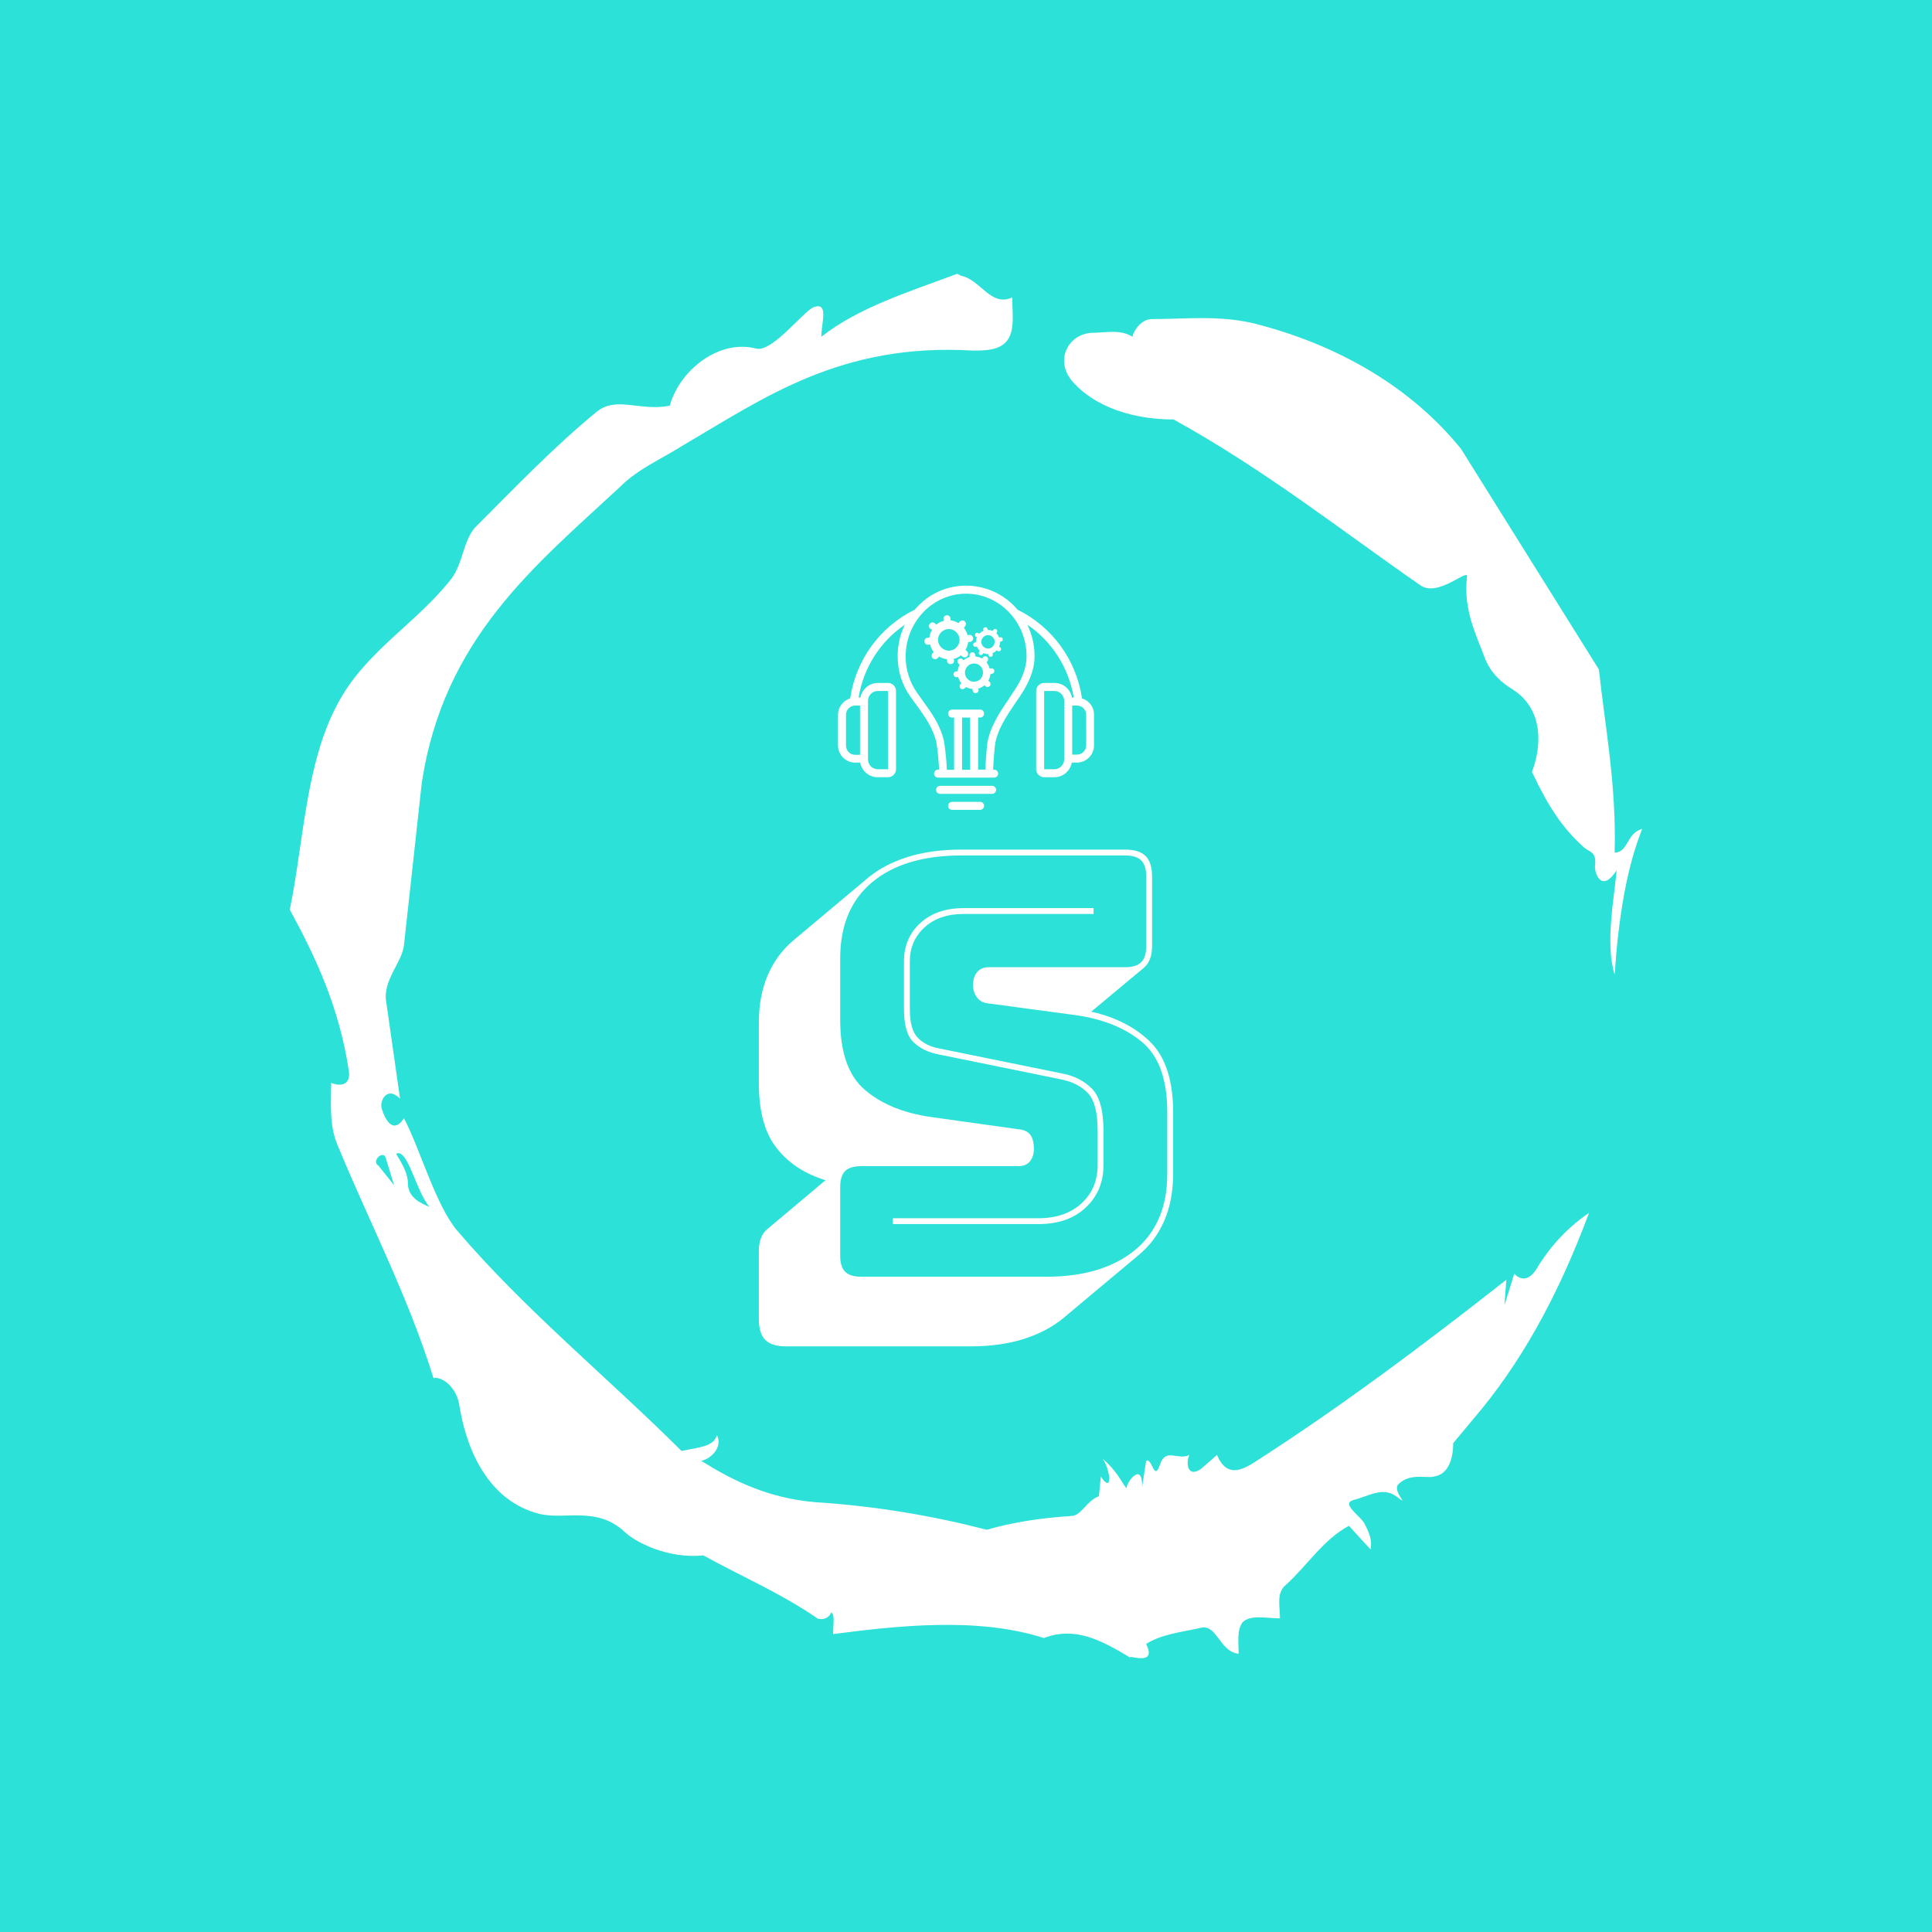 <svg xmlns="http://www.w3.org/2000/svg" version="1.1" xmlns:xlink="http://www.w3.org/1999/xlink" xmlns:svgjs="http://svgjs.dev/svgjs" width="1000" height="1000" viewBox="0 0 1000 1000"><rect width="1000" height="1000" fill="#2ce1d7"></rect><g transform="matrix(0.7,0,0,0.7,150,106.25)"><svg viewBox="0 0 320 360" data-background-color="#2ce1d7" preserveAspectRatio="xMidYMid meet" height="1125" width="1000" xmlns="http://www.w3.org/2000/svg" xmlns:xlink="http://www.w3.org/1999/xlink"><g id="tight-bounds" transform="matrix(1,0,0,1,0,0)"><svg viewBox="0 0 320 360" height="360" width="320"><g><svg></svg></g><g><svg viewBox="0 0 320 360" height="360" width="320"><g><path xmlns="http://www.w3.org/2000/svg" d="M20.961 227.22l3.726 4.658-1.863-6.056c-0.466-2.795-3.726 0.466-1.863 1.398M25.153 224.425c1.397 2.329 2.795 4.658 2.795 6.987 0 3.261 2.795 4.658 5.123 5.589-3.261-3.726-5.124-13.974-7.918-12.576M204.017 26.929c7.918 0 15.371-0.932 23.756 0.931 20.495 5.124 37.729 15.371 49.374 29.811l32.606 52.169c1.397 13.042 4.192 27.482 3.726 43.319 3.261 0 2.795-4.658 6.521-5.59-3.726 9.316-5.59 20.961-6.521 34.469-2.329-7.453 0-18.632 0.466-24.687-3.261 5.124-5.124 1.397-5.124-0.932 0.466-3.726-1.397-3.261-2.795-4.658-5.124-4.658-8.384-9.782-12.11-17.7 2.329-6.055 2.795-14.905-4.658-19.563-2.329-1.397-5.124-3.726-6.521-7.453-1.863-5.124-5.124-11.179-4.193-19.097 0.466-2.329-6.987 5.124-11.179 1.863-18.166-12.576-36.332-27.016-58.224-39.127-11.645 0-20.029-4.192-24.221-9.316-3.726-4.658-0.932-10.713 4.658-11.179 3.261 0 6.987-0.932 9.782 0.932 0.466-1.863 2.329-4.192 4.657-4.192M157.904 16.215l0.932 0.466c4.658 0.932 6.987 7.453 12.11 5.124 0 3.261 0.466 6.521-0.466 8.85-1.397 3.726-5.59 3.726-8.85 3.726-31.208-1.863-49.374 11.179-68.471 22.358-5.124 3.261-10.713 5.59-14.906 9.782-20.029 18.632-41.921 35.866-47.045 70.335l-4.192 38.195c-0.466 4.192-5.124 8.384-4.192 13.508l3.26 22.824c-3.261-3.261-5.124 0.932-4.192 2.795 0.466 1.397 2.329 6.055 5.124 1.863 3.726 6.987 7.453 20.495 12.576 26.55 15.837 18.632 36.332 35.4 53.101 52.169 4.192-0.932 7.453-0.932 8.384-3.727 1.397 2.795-1.397 5.59-3.726 6.056 7.453 4.658 15.837 8.85 27.016 9.781 14.44 0.932 27.948 3.261 40.524 6.522 6.521-1.863 13.042-2.795 20.029-3.261 2.329 0 3.726-3.726 6.521-4.658l0.466-4.658c2.795 4.192 2.329-1.397 0.466-4.192 3.261 2.795 4.192 5.124 5.589 6.987 0-1.397 3.726-6.521 3.727-0.466l0.931-6.055c1.397-0.932 1.863 5.124 3.261 0.931 1.397-4.192 4.192-0.932 6.987-2.329-0.932 1.863-0.466 5.59 2.794 3.261l3.727-3.261c2.329 5.59 6.055 3.261 7.918 2.329 20.495-13.042 40.99-28.413 60.553-43.784l-0.466 6.055 2.329-7.453c2.329 2.329 4.192 0.466 5.124-0.931 2.795-4.658 6.521-9.316 12.577-13.508-7.453 20.029-16.303 35.866-27.482 48.908l-4.658 5.59c0 3.261-0.932 7.453-4.658 7.918-1.863 0.466-5.59-0.932-8.384 1.863-1.397 1.863 3.261 5.59-0.466 2.795-3.261-2.329-6.521 0-10.248 0.932-2.795 0.932 1.863 3.726 2.795 5.589 0.932 1.863 1.863 3.726 1.398 6.056l-5.124-5.59c-6.055 3.261-9.782 9.316-14.906 13.974-2.329 1.863-1.397 5.124-1.397 7.918-3.261 0-6.987-0.932-8.85 0.932-1.397 1.863-0.932 4.658-0.932 7.453-4.658-0.466-5.124-7.453-9.315-6.056-4.192 0.932-8.85 1.397-12.577 3.727 2.795 5.59-4.658 2.329-3.726 3.26-6.987-4.192-13.042-7.453-20.495-4.658-15.837-5.124-35.4-2.795-49.84-0.931 0-2.329 0.466-4.658-0.466-5.124-0.932 2.329-3.726 1.397-3.26 1.397-8.85-6.055-17.7-9.782-27.016-14.905-8.384 0.932-16.303-3.261-18.632-5.59-6.521-6.055-13.974-2.795-20.029-4.192-13.042-3.261-17.7-16.769-19.098-26.084-0.932-4.658-4.658-6.521-6.055-6.056-6.055-19.563-15.371-37.263-22.824-55.429-1.863-4.658-1.397-9.316-1.397-14.44 2.329 0.932 4.658 0.466 4.192-2.794-2.329-15.371-7.918-27.016-13.974-38.195 3.261-15.837 3.726-34.469 11.179-48.443 6.521-12.576 18.632-19.098 27.016-29.811 2.795-3.726 2.795-8.85 5.59-12.11 9.316-9.316 18.632-19.098 28.879-27.482 4.658-3.726 10.247 0 17.234-1.397 2.329-8.384 11.645-15.837 20.495-13.508 3.726 0.932 11.179-8.85 13.508-9.782 3.726-1.397 1.863 3.726 1.863 6.987 8.85-6.987 20.961-10.713 32.14-14.906" fill="#ffffff" fill-rule="nonzero" stroke="none" stroke-width="1" stroke-linecap="butt" stroke-linejoin="miter" stroke-miterlimit="10" stroke-dasharray="" stroke-dashoffset="0" font-family="none" font-weight="none" font-size="none" text-anchor="none" style="mix-blend-mode: normal" data-fill-palette-color="tertiary"></path></g><g transform="matrix(1,0,0,1,110.99,90)"><svg viewBox="0 0 98.021 180" height="180" width="98.021"><g><svg viewBox="0 0 150.106 275.647" height="180" width="98.021"><g transform="matrix(1,0,0,1,0,95.647)"><svg viewBox="0 0 150.106 180" height="180" width="150.106"><g><svg viewBox="0 0 150.106 180" height="180" width="150.106"><g><svg viewBox="0 0 150.106 180" height="180" width="150.106"><g transform="matrix(1,0,0,1,0,0)"><svg width="150.106" viewBox="1.35 -36.5 35.4 42.45" height="180" data-palette-color="#ffffff"><path d="M19.45 5.95L3.65 5.95Q2.45 5.95 1.9 5.4 1.35 4.85 1.35 3.65L1.35 3.65 1.35-2.2Q1.35-2.85 1.53-3.3 1.7-3.75 2.05-4.05L2.05-4.05 7.05-8.25Q4.4-9.05 2.88-10.98 1.35-12.9 1.35-16.5L1.35-16.5 1.35-21.75Q1.35-24 2.1-25.75 2.85-27.5 4.25-28.7L4.25-28.7 10.75-34.15Q12.1-35.25 14.1-35.88 16.1-36.5 18.65-36.5L18.65-36.5 32.65-36.5Q33.85-36.5 34.4-35.95 34.95-35.4 34.95-34.2L34.95-34.2 34.95-28.25Q34.95-27.6 34.77-27.15 34.6-26.7 34.25-26.4L34.25-26.4 29.75-22.65Q32.9-21.95 34.83-20.03 36.75-18.1 36.75-14.05L36.75-14.05 36.75-8.8Q36.75-6.55 36-4.8 35.25-3.05 33.8-1.85L33.8-1.85 27.35 3.55Q25.95 4.7 23.95 5.33 21.95 5.95 19.45 5.95L19.45 5.95ZM10.1 0L25.9 0Q30.7 0 33.48-2.27 36.25-4.55 36.25-8.8L36.25-8.8 36.25-14.05Q36.25-18.25 34.1-20.05 31.95-21.85 28.45-22.35L28.45-22.35 21-23.35Q20.35-23.4 20-23.85 19.65-24.3 19.65-24.95L19.65-24.95Q19.65-25.6 20-26.03 20.35-26.45 21-26.45L21-26.45 32.65-26.45Q33.6-26.45 34.02-26.88 34.45-27.3 34.45-28.25L34.45-28.25 34.45-34.2Q34.45-35.15 34.02-35.58 33.6-36 32.65-36L32.65-36 18.65-36Q13.8-36 11.05-33.73 8.3-31.45 8.3-27.2L8.3-27.2 8.3-21.95Q8.3-17.75 10.43-15.95 12.55-14.15 16.05-13.65L16.05-13.65 23.55-12.6Q24.2-12.55 24.53-12.15 24.85-11.75 24.85-10.9L24.85-10.9Q24.85-10.3 24.53-9.88 24.2-9.45 23.55-9.45L23.55-9.45 10.1-9.45Q9.15-9.45 8.72-9.03 8.3-8.6 8.3-7.65L8.3-7.65 8.3-1.8Q8.3-0.85 8.72-0.43 9.15 0 10.1 0L10.1 0ZM18.85-31.5L29.95-31.5 29.95-31 18.85-31Q16.75-31 15.5-29.85 14.25-28.7 14.25-26.95L14.25-26.95 14.25-22.85Q14.25-21.1 14.95-20.4 15.65-19.7 16.8-19.5L16.8-19.5 27.35-17.35Q28.85-17.05 29.83-16.05 30.8-15.05 30.8-12.45L30.8-12.45 30.8-9.55Q30.8-7.35 29.3-5.93 27.8-4.5 25.25-4.5L25.25-4.5 12.8-4.5 12.8-5 25.25-5Q27.55-5 28.93-6.28 30.3-7.55 30.3-9.55L30.3-9.55 30.3-12.45Q30.3-14.8 29.48-15.68 28.65-16.55 27.25-16.85L27.25-16.85 16.7-19Q15.4-19.25 14.58-20.03 13.75-20.8 13.75-22.85L13.75-22.85 13.75-26.95Q13.75-28.95 15.15-30.23 16.55-31.5 18.85-31.5L18.85-31.5Z" opacity="1" transform="matrix(1,0,0,1,0,0)" fill="#ffffff" class="undefined-text-0" data-fill-palette-color="primary" id="text-0"></path></svg></g></svg></g></svg></g></svg></g><g transform="matrix(1,0,0,1,28.67,0)"><svg viewBox="0 0 92.766 81.247" height="81.247" width="92.766"><g><svg xmlns="http://www.w3.org/2000/svg" xmlns:xlink="http://www.w3.org/1999/xlink" version="1.1" x="0" y="0" viewBox="0 7.979 127.903 112.021" style="enable-background:new 0 0 128 128;" xml:space="preserve" height="81.247" width="92.766" class="icon-icon-0" data-fill-palette-color="accent" id="icon-0"><path d="M121.9 64.3C119.1 45.1 107 28.5 89.7 20c-11.9-14.2-33-16.1-47.2-4.2-1.5 1.3-2.9 2.7-4.2 4.2C21 28.5 8.9 45.1 6.1 64.3 2.5 65.4 0 68.7 0 72.5v15.3c0 4.8 3.9 8.6 8.6 8.6 0 0 2.5 0 2.5 0 0.8 4.2 4.4 7.3 8.7 7.3H25c2.2 0 4-1.8 4-4V60.6c0-2.2-1.8-4-4-4h-5.1c-4.3 0-7.9 3.1-8.7 7.3-0.1 0-0.9 0-0.9 0C12.7 49.1 21 35.9 33.4 27.5c-2.4 4.9-3.6 10.3-3.6 15.8 0 7.3 2.2 14.4 6.5 20.3 0.8 1.2 1.7 2.4 2.6 3.6 4.5 6.2 8.7 12 10.3 19.4 0.7 4.4 1.1 8.8 1.3 13.3H50c-1.1 0-2 0.9-2 2s0.9 2 2 2h28c1.1 0 2-0.9 2-2s-0.9-2-2-2h-0.5c0.2-5 0.8-11.2 0.9-12 1-7.7 5.8-14.8 10.5-21.7 1.3-1.9 2.5-3.6 3.6-5.4 2.6-4.3 5.7-10.3 5.7-17.5 0-5.5-1.2-10.9-3.6-15.8 12.4 8.4 20.7 21.6 23.2 36.4 0 0-0.9 0-0.9 0-0.8-4.2-4.4-7.3-8.7-7.3H103c-2.2 0-4 1.8-4 4v39.1c0 2.2 1.8 4 4 4h5.1c4.3 0 7.9-3.1 8.7-7.3 0.1 0 2.5 0 2.5 0 4.8 0 8.6-3.9 8.6-8.6V72.5C128 68.7 125.5 65.4 121.9 64.3zM15 65.5c0-2.7 2.2-4.9 4.9-4.9H25l0 39.1h-5.1c-2.7 0-4.9-2.2-4.9-4.9V65.5zM11 67.9v24.6H8.6c-2.6 0-4.6-2.1-4.6-4.6V72.5c0-2.6 2.1-4.6 4.6-4.6H11zM66 100h-4V73.9h4V100zM89.2 58.7c-1.1 1.7-2.3 3.5-3.5 5.3-4.9 7.3-10 14.8-11.2 23.4-0.1 0.9-0.7 7.4-0.9 12.5H70V73.9h1c1.1 0 2-0.9 2-2s-0.9-2-2-2H57c-1.1 0-2 0.9-2 2s0.9 2 2 2h1V100h-3.6c-0.2-4.7-0.7-9.5-1.4-14.1-1.8-8.3-6.5-14.7-11-20.9-0.8-1.2-1.7-2.3-2.5-3.5-3.7-5.3-5.7-11.6-5.7-18C33.8 26.1 47.3 12 64 12s30.2 14.1 30.2 31.3C94.2 49.6 91.5 54.9 89.2 58.7zM113 94.8c0 2.7-2.2 4.9-4.9 4.9H103V60.6h5.1c2.7 0 4.9 2.2 4.9 4.9V94.8zM124 87.8c0 2.6-2.1 4.6-4.6 4.6H117V67.9h2.4c2.6 0 4.6 2.1 4.6 4.6V87.8z" fill="#ffffff" data-fill-palette-color="accent"></path><path d="M76.6 49.3l-0.8 0.1c-0.3-1.1-0.9-2.2-1.6-3.1l0.5-0.6c0.5-0.6 0.4-1.6-0.2-2.1 0 0 0 0 0 0l0 0c-0.6-0.5-1.5-0.4-2.1 0.2L72 44.4c-1-0.6-2.1-0.9-3.3-1l-0.1-0.8c-0.1-0.8-0.8-1.4-1.6-1.3l0 0c-0.8 0.1-1.4 0.8-1.3 1.6l0.1 0.7c-1.1 0.3-2.2 0.9-3.1 1.6l-0.6-0.5c-0.6-0.5-1.5-0.4-2.1 0.2-0.5 0.6-0.4 1.6 0.2 2.1 0 0 0 0 0 0l0.6 0.5c-0.6 1-0.9 2.1-1 3.3L59 50.8c-0.8 0.1-1.4 0.8-1.3 1.6 0 0 0 0 0 0l0 0c0.1 0.8 0.8 1.4 1.6 1.3l0.7-0.1c0.3 1.1 0.9 2.2 1.6 3.1l-0.5 0.6c-0.5 0.6-0.4 1.6 0.2 2.1l0 0c0.6 0.5 1.5 0.4 2.1-0.2l0.5-0.6c1 0.6 2.1 0.9 3.3 1l0.1 0.8c0.1 0.8 0.8 1.4 1.6 1.3l0 0c0.8-0.1 1.4-0.8 1.3-1.6 0 0 0 0 0 0l-0.1-0.7c1.1-0.3 2.2-0.9 3.1-1.6l0.6 0.5c0.6 0.5 1.5 0.4 2.1-0.2 0.5-0.6 0.4-1.6-0.2-2.1 0 0 0 0 0 0l-0.6-0.5c0.6-1 0.9-2.1 1-3.3l0.7-0.1c0.8-0.1 1.4-0.8 1.3-1.6 0 0 0 0 0 0l0 0C78.1 49.8 77.4 49.2 76.6 49.3zM70.9 54.9c-1.9 1.6-4.7 1.4-6.4-0.5-1.6-1.9-1.4-4.7 0.5-6.4 1.5-1.3 3.6-1.5 5.3-0.5 2.1 1.3 2.8 4.1 1.5 6.2C71.6 54.3 71.3 54.6 70.9 54.9L70.9 54.9z" fill="#ffffff" data-fill-palette-color="accent"></path><path d="M82.3 34.6c-0.1-0.6-0.7-1-1.3-0.8l-0.5 0.1c-0.3-0.8-0.8-1.5-1.4-2.1l0.3-0.5c0.3-0.5 0.2-1.2-0.3-1.5l0 0c-0.5-0.3-1.2-0.2-1.5 0.3 0 0 0 0 0 0l-0.3 0.5c-0.8-0.3-1.6-0.5-2.5-0.5l-0.1-0.5c-0.1-0.6-0.7-1-1.3-0.8l0 0c-0.6 0.1-1 0.7-0.8 1.3l0.1 0.5c-0.8 0.3-1.5 0.8-2.1 1.4l-0.5-0.3c-0.5-0.3-1.2-0.2-1.5 0.3-0.3 0.5-0.2 1.2 0.3 1.5 0 0 0 0 0 0l0.5 0.3c-0.3 0.8-0.5 1.6-0.5 2.5l-0.5 0.1c-0.6 0.1-1 0.7-0.8 1.3l0 0c0.1 0.6 0.7 1 1.3 0.8l0.5-0.1c0.3 0.8 0.8 1.5 1.4 2.1l-0.3 0.5c-0.3 0.5-0.2 1.2 0.3 1.5 0 0 0 0 0 0l0 0c0.5 0.3 1.2 0.2 1.5-0.3l0.3-0.5c0.8 0.3 1.6 0.5 2.5 0.5l0.1 0.5c0.1 0.6 0.7 1 1.3 0.8l0 0c0.6-0.1 1-0.7 0.8-1.3 0 0 0 0 0 0l-0.1-0.5c0.8-0.3 1.5-0.8 2.1-1.4l0.5 0.3c0.5 0.3 1.2 0.2 1.5-0.3s0.2-1.2-0.3-1.5c0 0 0 0 0 0l-0.5-0.3c0.3-0.8 0.5-1.6 0.5-2.5l0.5-0.1C82.1 35.7 82.5 35.2 82.3 34.6 82.3 34.6 82.3 34.6 82.3 34.6L82.3 34.6zM77.4 38.3c-1.2 1.4-3.3 1.5-4.7 0.2s-1.5-3.3-0.2-4.7c1-1.1 2.5-1.4 3.8-0.8 1.7 0.8 2.4 2.7 1.7 4.4C77.8 37.8 77.6 38.1 77.4 38.3z" fill="#ffffff" data-fill-palette-color="accent"></path><path d="M57.7 44.6c1.4-0.3 2.6-0.9 3.7-1.8l0.7 0.6c0.7 0.6 1.8 0.6 2.5-0.2 0.6-0.7 0.6-1.8-0.2-2.5l-0.7-0.6c0.7-1.2 1.2-2.5 1.3-3.9l0.9-0.1c1-0.1 1.7-0.9 1.6-1.9 0 0 0 0 0 0l0 0c-0.1-1-0.9-1.7-1.9-1.6l-0.9 0.1c-0.3-1.4-1-2.6-1.8-3.7l0.6-0.7c0.6-0.7 0.6-1.8-0.2-2.5 0 0 0 0 0 0l0 0c-0.7-0.6-1.8-0.6-2.5 0.2l-0.6 0.7c-1.2-0.7-2.5-1.2-3.9-1.4l-0.1-0.9c-0.1-1-0.9-1.7-1.9-1.6l0 0c-1 0.1-1.7 0.9-1.6 1.9l0.1 0.9c-1.4 0.3-2.6 1-3.7 1.8l-0.7-0.6c-0.7-0.6-1.8-0.6-2.5 0.2s-0.6 1.8 0.2 2.5L47 30c-0.7 1.2-1.2 2.5-1.3 3.9l-0.9 0.1c-1 0.1-1.7 0.9-1.6 1.9 0 0 0 0 0 0l0 0c0.1 1 0.9 1.7 1.9 1.6l0.9-0.1c0.3 1.4 1 2.6 1.8 3.7l-0.6 0.7c-0.6 0.7-0.6 1.8 0.2 2.5 0 0 0 0 0 0l0 0c0.7 0.6 1.8 0.6 2.5-0.2l0.6-0.7c1.2 0.7 2.5 1.2 3.9 1.3l0.1 0.9c0.1 1 0.9 1.7 1.9 1.6l0 0c1-0.1 1.7-0.9 1.6-1.9 0 0 0 0 0 0L57.7 44.6zM52.5 39.6c-2.5-1.6-3.3-4.9-1.7-7.4 1.6-2.5 4.9-3.3 7.4-1.7 2.5 1.6 3.3 4.9 1.7 7.4-0.3 0.5-0.7 0.9-1.1 1.3C57 40.7 54.5 40.9 52.5 39.6z" fill="#ffffff" data-fill-palette-color="accent"></path><path d="M77 108H51c-1.1 0-2 0.9-2 2s0.9 2 2 2h26c1.1 0 2-0.9 2-2S78.1 108 77 108z" fill="#ffffff" data-fill-palette-color="accent"></path><path d="M71 116H57c-1.1 0-2 0.9-2 2s0.9 2 2 2h14c1.1 0 2-0.9 2-2S72.1 116 71 116z" fill="#ffffff" data-fill-palette-color="accent"></path></svg></g></svg></g><g></g></svg></g></svg></g></svg></g><defs></defs></svg><rect width="320" height="360" fill="none" stroke="none" visibility="hidden"></rect></g></svg></g></svg>